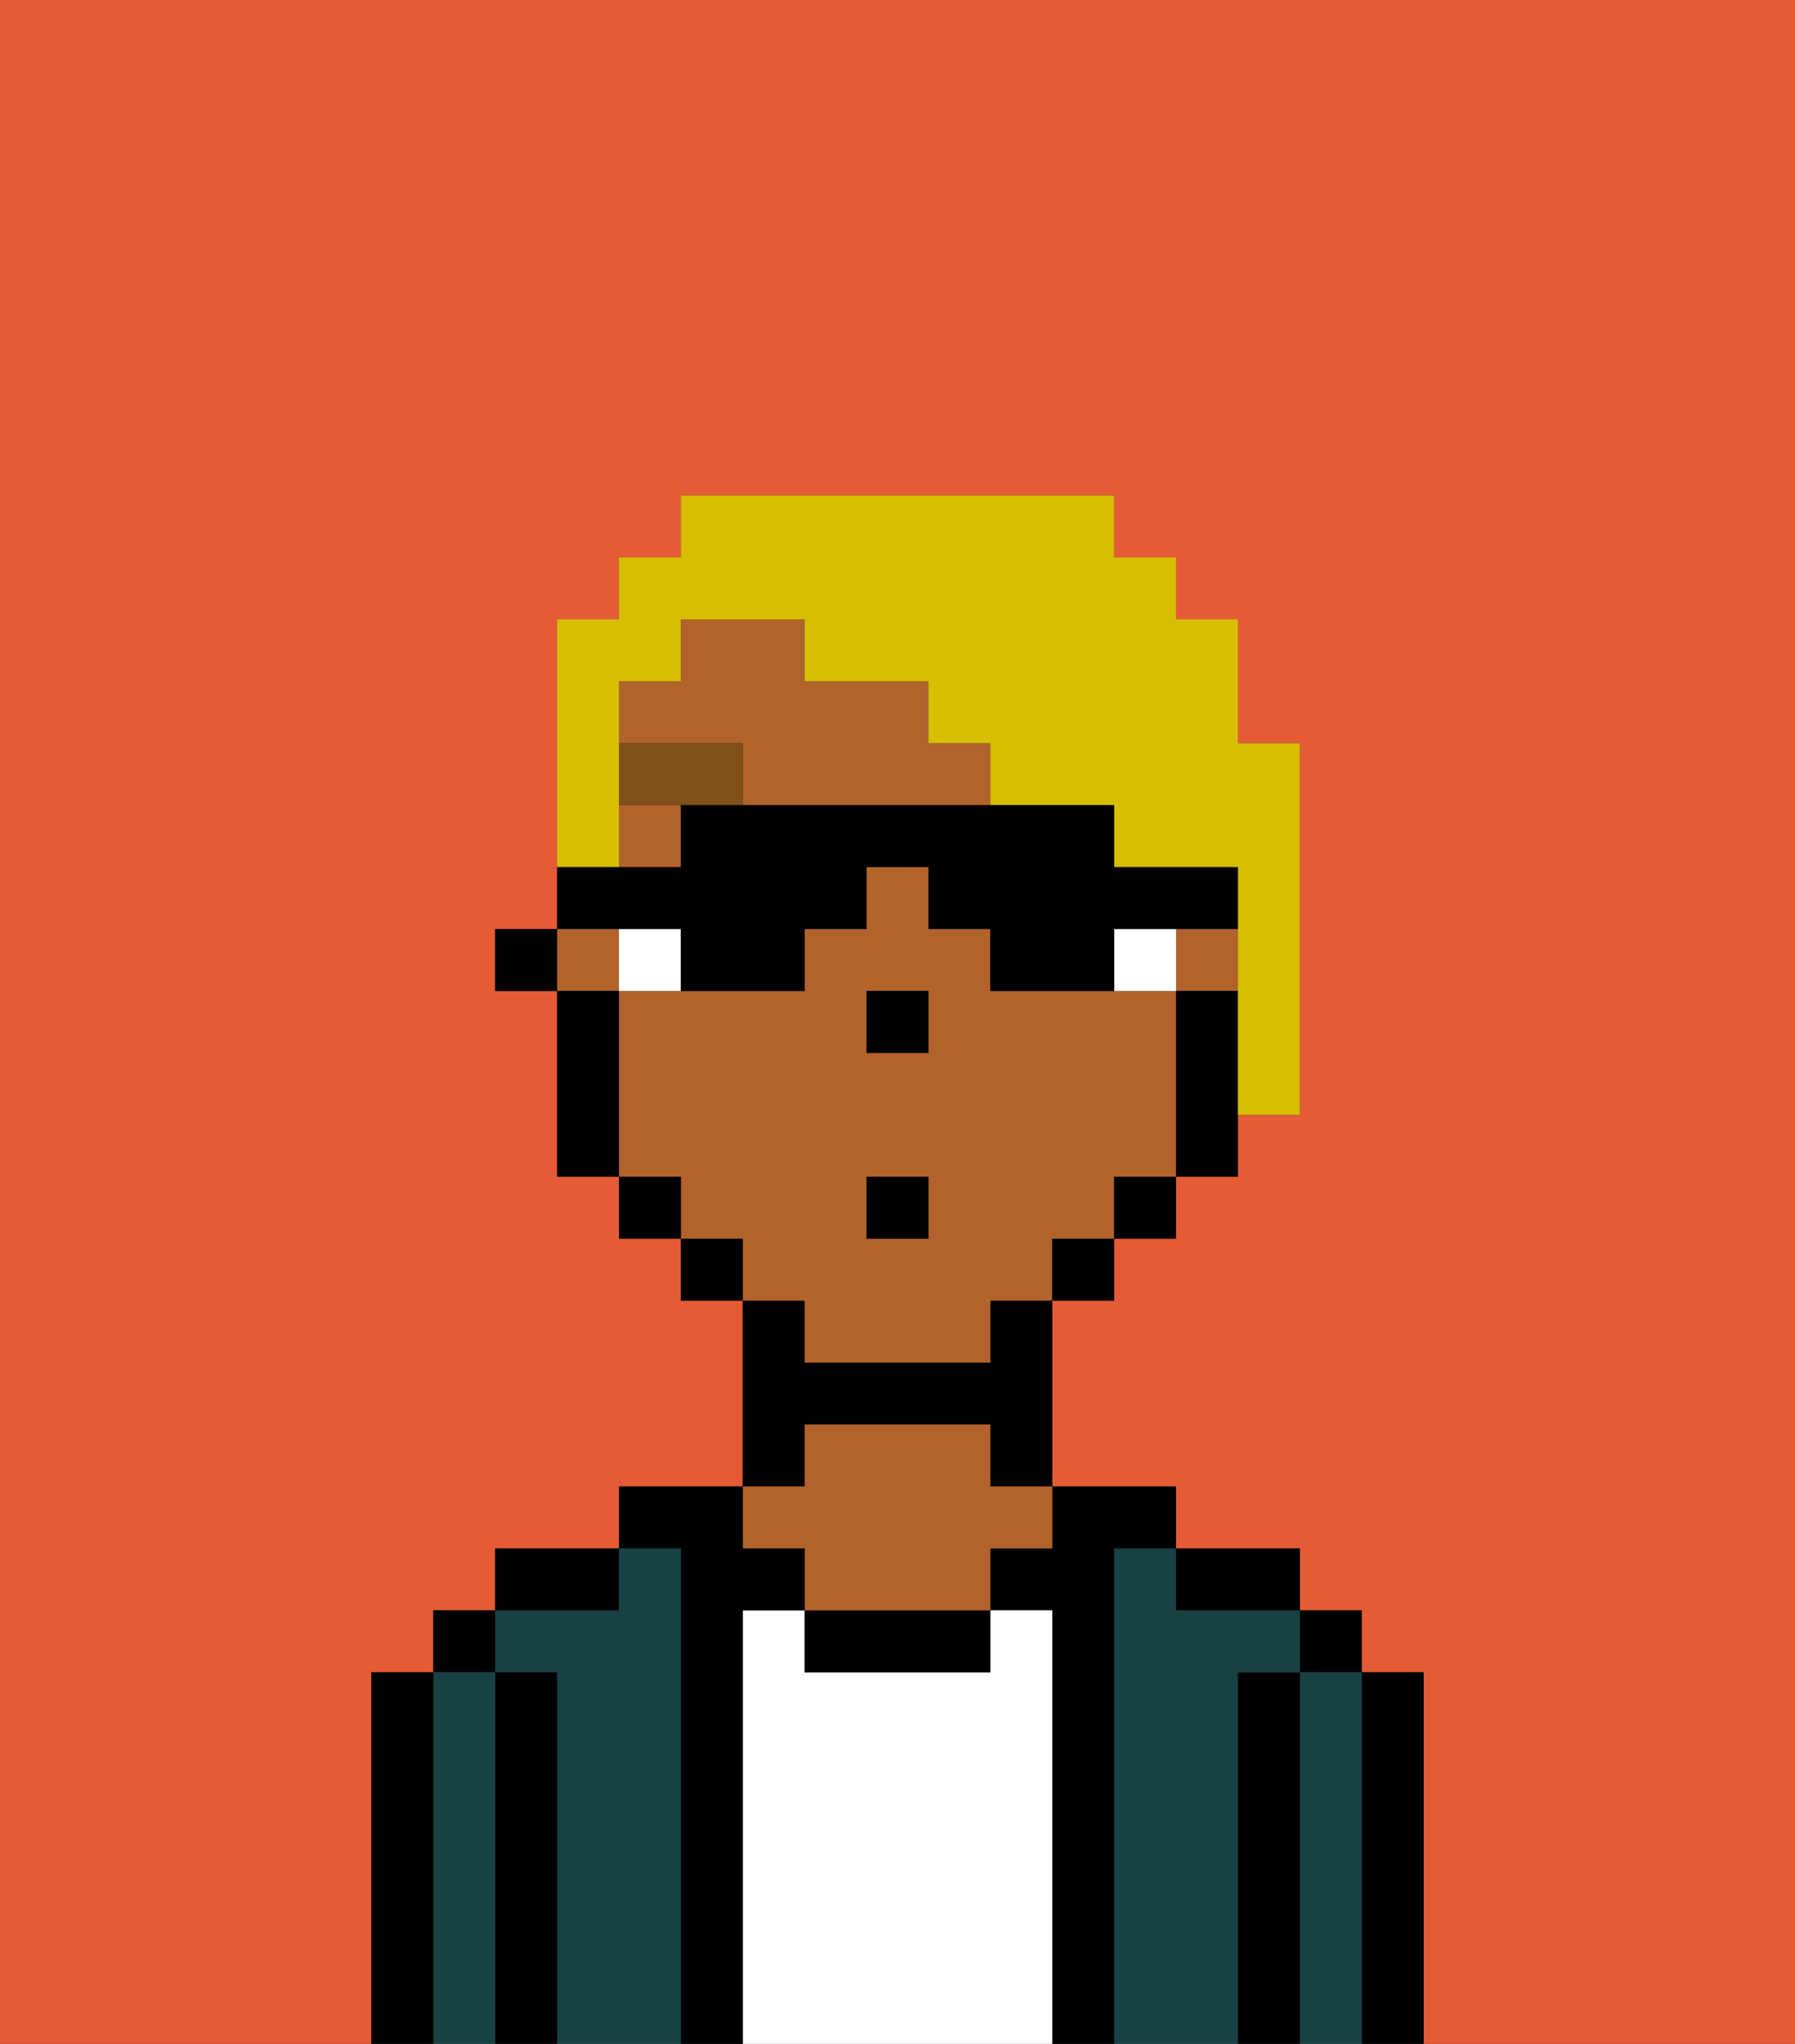 <svg xmlns="http://www.w3.org/2000/svg" viewBox="0 0 29 33"><rect x="0" y="0" width="29" height="33" fill="#333333" stroke="none"/><defs><style>polygon,rect,path{shape-rendering:crispedges;}.oa216-1{fill:#e55b35;}.oa216-2{fill:#000000;}.oa216-3{fill:#184144;}.oa216-4{fill:#ffffff;}.oa216-5{fill:#b2622b;}.oa216-6{fill:#ffffff;}.oa216-7{fill:#7f5018;}.oa216-8{fill:#d8be00;}</style></defs><rect class="oa216-1" x="13" y="21" height="1"/><rect class="oa216-1" x="12" y="20" height="1"/><rect class="oa216-1" x="11" y="19" height="1"/><path class="oa216-1" d="M10,18V16h0v3h0Z"/><path class="oa216-1" d="M0,33H6V27H7V26H8V25h2V24h2V21H11V20H10V19H9V16H8V15H9v1H9V10h1V9h1V8h7V9h1v1h1v2h1v6H20v1H19v1H18v1H17v3h2v1h2v1h1v1h1v6h6V0H0Z"/><polygon class="oa216-1" points="15 17 14 17 14 17 15 17 15 16 15 16 15 17"/><path class="oa216-2" d="M23,27H22v6h1V27Z"/><rect class="oa216-2" x="21" y="26" width="1" height="1"/><path class="oa216-3" d="M22,27H21v6h1V27Z"/><path class="oa216-2" d="M21,27H20v6h1V27Z"/><path class="oa216-3" d="M20,27h1V26H19V25H18v8h2V27Z"/><path class="oa216-2" d="M20,26h1V25H19v1Z"/><path class="oa216-2" d="M18,25h1V24H17v1H16v1h1v7h1V25Z"/><path class="oa216-4" d="M17,26H16v1H13V26H12v7h5V26Z"/><path class="oa216-2" d="M13,26v1h3V26H13Z"/><path class="oa216-2" d="M13,23h3v1h1V21H16v1H13V21H12v3h1Z"/><path class="oa216-5" d="M13,25v1h3V25h1V24H16V23H13v1H12v1Z"/><path class="oa216-2" d="M12,26h1V25H12V24H10v1h1v8h1V26Z"/><path class="oa216-3" d="M11,25H10v1H8v1H9v6h2V25Z"/><path class="oa216-2" d="M10,25H8v1h2Z"/><path class="oa216-2" d="M9,27H8v6H9V27Z"/><rect class="oa216-2" x="7" y="26" width="1" height="1"/><path class="oa216-3" d="M8,27H7v6H8V27Z"/><path class="oa216-2" d="M7,27H6v6H7V27Z"/><rect class="oa216-5" x="10" y="13" width="1" height="1"/><path class="oa216-5" d="M10,16h0V15H9v1Z"/><rect class="oa216-5" x="19" y="15" width="1" height="1"/><path class="oa216-5" d="M15,12V11H13V10H11v1H10v1h2v1h4V12Z"/><path class="oa216-5" d="M19,16H16V15H15V14H14v1H13v1H10v3h1v1h1v1h1v1h3V21h1V20h1V19h1V16Zm-4,4H14V19h1Zm0-3H14V16h1Z"/><path class="oa216-2" d="M20,16H19v3h1V16Z"/><polygon class="oa216-2" points="18 19 18 20 19 20 19 19 18 19 18 19"/><polygon class="oa216-2" points="17 20 17 21 18 21 18 20 17 20 17 20"/><path class="oa216-2" d="M13,10Z"/><polygon class="oa216-2" points="12 20 11 20 11 20 11 21 12 21 12 20 12 20"/><rect class="oa216-2" x="10" y="11" width="1"/><polygon class="oa216-2" points="11 19 10 19 10 19 10 20 11 20 11 19 11 19"/><path class="oa216-2" d="M10,16H9v3h1V16Z"/><rect class="oa216-2" x="8" y="15" width="1" height="1"/><polygon class="oa216-2" points="15 16 15 16 14 16 14 17 14 17 15 17 15 16"/><path class="oa216-6" d="M11,15H10v1h1Z"/><path class="oa216-6" d="M19,16V15H18v1Z"/><polygon class="oa216-7" points="10 12 10 13 11 13 11 13 12 13 12 12 10 12"/><rect class="oa216-2" x="14" y="19" width="1" height="1"/><path class="oa216-8" d="M10,13V11h1V10h2v1h2v1h1v1h2v1h2v4h1V12H20V10H19V9H18V8H11V9H10v1H9v4h1Z"/><path class="oa216-2" d="M11,15v1h2V15h1V14h1v1h1v1h2V15h2V14H18V13H11v1H9v1h2Z"/></svg>